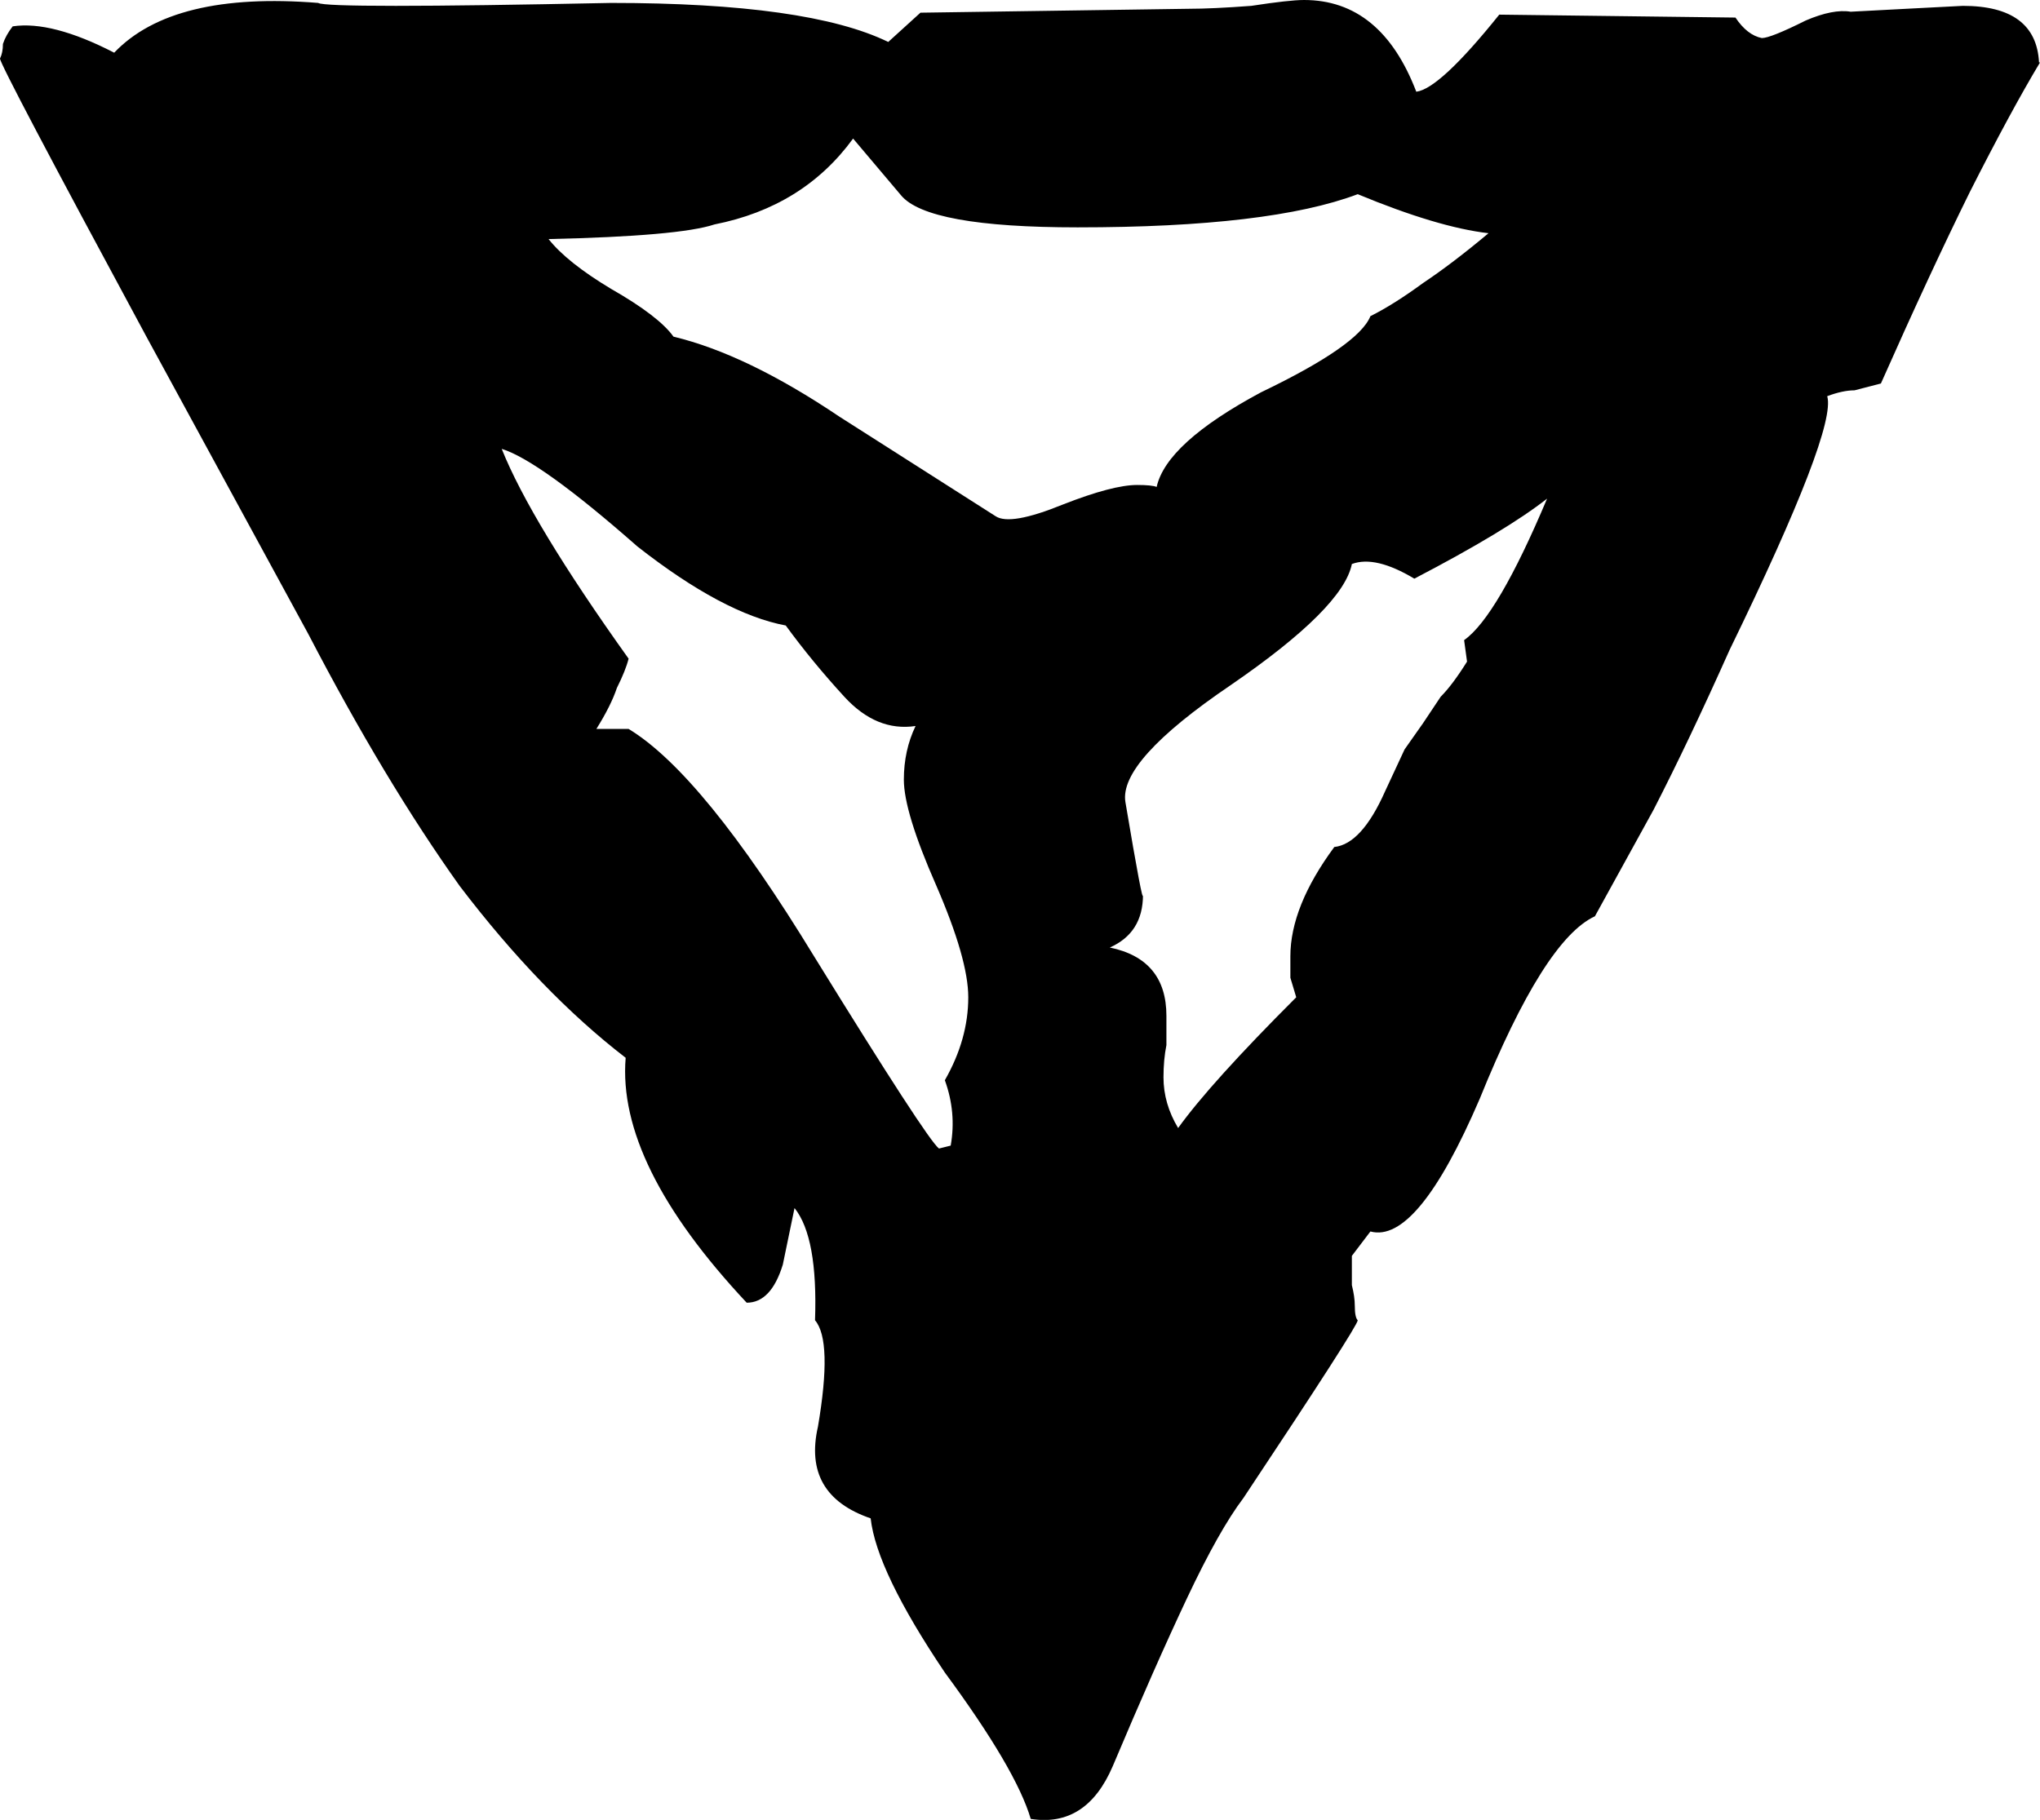 <svg xmlns="http://www.w3.org/2000/svg" viewBox="0 0 20.9 18.65"><path d="M20.9.64q-.3.5-.72 1.33-.4.81-.91 1.96L19 4q-.12 0-.28.06.1.34-1 2.6-.42.94-.78 1.64l-.6 1.09q-.52.24-1.18 1.87-.64 1.49-1.12 1.36l-.19.25v.3q.03.12.03.21 0 .12.03.15 0 .06-1.17 1.82-.25.33-.58 1.03-.33.7-.76 1.72-.27.63-.84.54-.15-.51-.88-1.5-.7-1.04-.76-1.58-.7-.24-.54-.94.15-.88-.03-1.09.03-.85-.21-1.15l-.12.58q-.12.39-.37.39-1.33-1.42-1.24-2.51-.87-.67-1.7-1.76Q3.94 8 3.16 6.5L1.5 3.45Q0 .67 0 .6.03.54.03.45.06.36.13.27.53.21 1.17.54q.6-.63 2.09-.51.09.06 3 0 2.02 0 2.84.4l.33-.3 2.75-.04q.24 0 .64-.03.39-.06.54-.06.79 0 1.15.94.24-.03.85-.79l2.42.03q.12.18.27.21.09 0 .45-.18.28-.12.46-.09l.57-.03.58-.03q.75 0 .78.58zm-5.65 1.75q-.52-.06-1.34-.4-.9.34-2.87.34-1.54 0-1.81-.33l-.49-.58q-.51.7-1.42.88-.36.12-1.7.15.19.24.64.51.49.28.64.49.75.18 1.7.82l1.6 1.02q.15.1.69-.12.51-.2.76-.2.15 0 .2.02.1-.45 1.07-.97 1-.48 1.12-.78.24-.12.54-.34.3-.2.67-.51zm.6 2.72q-.42.33-1.36.82-.4-.24-.64-.15-.09.45-1.24 1.24-1.15.78-1.08 1.2.18 1.07.18.95 0 .39-.34.54.58.12.58.7v.3q-.03.15-.03.33 0 .27.15.52.33-.46 1.21-1.34l-.06-.2V9.8q0-.51.45-1.12.28-.03.52-.57l.2-.43.19-.27.18-.27q.12-.12.27-.36L15 6.56q.34-.24.85-1.45zm-6.11 6.63q.06-.34-.06-.67.24-.42.24-.85 0-.39-.33-1.15-.33-.75-.33-1.08 0-.3.12-.55-.4.06-.73-.3-.33-.36-.6-.73-.64-.12-1.52-.81-1-.88-1.39-1 .3.75 1.3 2.15-.03.12-.12.3-.06.18-.21.42h.33q.76.46 1.9 2.33 1.16 1.88 1.28 1.97z"/></svg>

